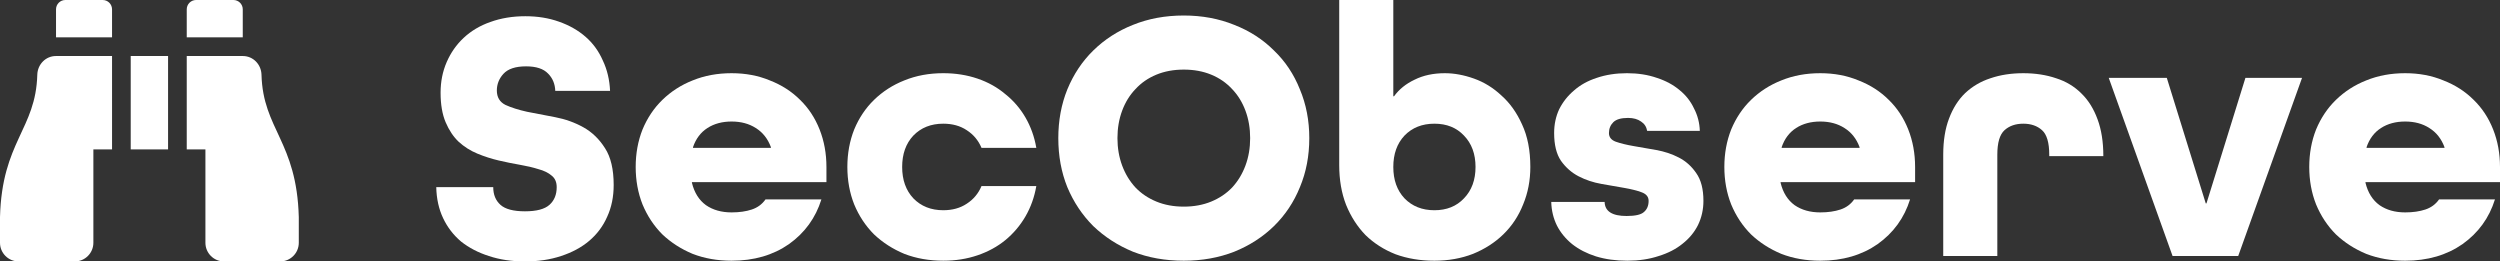 <?xml version="1.0" encoding="UTF-8" standalone="no"?>
<svg
   viewBox="0 0 4284.002 448"
   version="1.1"
   id="svg4"
   sodipodi:docname="secobserve_white.svg"
   inkscape:export-filename="Font_Awesome_5_solid_binoculars.png"
   inkscape:export-xdpi="323.47"
   inkscape:export-ydpi="323.47"
   inkscape:version="1.2.2 (732a01da63, 2022-12-09)"
   width="4284.002"
   height="448"
   xmlns:inkscape="http://www.inkscape.org/namespaces/inkscape"
   xmlns:sodipodi="http://sodipodi.sourceforge.net/DTD/sodipodi-0.dtd"
   xmlns="http://www.w3.org/2000/svg"
   xmlns:svg="http://www.w3.org/2000/svg">
  <rect x="0" y="0" width="4284.002" height="448" fill="#333333" stroke="none"/>
  <defs
     id="defs8" />
  <sodipodi:namedview
     id="namedview6"
     pagecolor="#ffffff"
     bordercolor="#666666"
     borderopacity="1.0"
     inkscape:showpageshadow="2"
     inkscape:pageopacity="0.0"
     inkscape:pagecheckerboard="0"
     inkscape:deskcolor="#d1d1d1"
     showgrid="false"
     inkscape:zoom="0.33846854"
     inkscape:cx="2045.9804"
     inkscape:cy="231.92702"
     inkscape:current-layer="svg4" />
  <path
     d="M 416,16 C 416,7.16 408.84,1.5691406e-5 400,1.5691406e-5 h -64 c -8.84,0 -16,7.16 -16,16 v 48 h 96 z M 63.91,127.99 c -2.51,93.85 -60.45,114.23 -63.91,244.01 v 44 c 0,17.67 14.33,32 32,32 h 96 c 17.67,0 32,-14.33 32,-32 v -160 h 32 V 96 H 95.84 c -17.63,0 -31.45,14.37 -31.93,31.99 z m 384.18,0 c -0.48,-17.62 -14.3,-31.99 -31.93,-31.99 H 320 V 256 h 32 v 160 c 0,17.67 14.33,32 32,32 h 96 c 17.67,0 32,-14.33 32,-32 v -44 c -3.46,-129.78 -61.4,-150.16 -63.91,-244.01 z M 176,1.5691406e-5 H 112 C 103.16,1.5691406e-5 96,7.16 96,16 v 48 h 96 V 16 C 192,7.16 184.84,1.5691406e-5 176,1.5691406e-5 Z M 224,256 h 64 V 96 h -64 z"
     id="path2"
     style="fill:#ffffff;fill-opacity:1" />
  <g
     aria-label="SecObserve"
     id="text164"
     style="font-size:617.931px;line-height:386.207px;font-family:'Bitstream Vera Sans';letter-spacing:0px;word-spacing:0px;stroke-width:15.448px">
    <path
       d="m 951.502,155.719 q -0.618,-17.92 -12.359,-29.661 Q 927.403,113.699 901.45,113.699 q -27.189,0 -38.93,12.977 -11.123,12.359 -11.123,28.425 0,17.302 14.83,24.717 14.83,6.797 37.076,11.741 22.246,4.326 48.199,9.269 25.953,4.943 48.199,17.302 22.245,12.359 37.076,35.84 14.83,22.863 14.83,63.029 0,30.279 -11.123,54.378 -10.505,24.099 -30.897,41.401 -19.774,16.684 -48.199,25.953 -27.807,9.269 -61.793,9.269 -33.986,0 -61.793,-9.269 -27.189,-8.651 -47.581,-24.717 -19.774,-16.684 -30.897,-40.166 -11.123,-23.481 -11.741,-53.142 h 97.633 q 0,19.156 12.359,30.279 12.359,11.123 42.019,11.123 29.661,0 42.019,-11.123 12.359,-11.123 12.359,-30.279 0,-12.977 -8.651,-19.774 -8.651,-7.415 -22.863,-11.123 -13.594,-4.326 -31.514,-7.415 -17.92,-3.09 -36.458,-7.415 -18.538,-4.326 -36.458,-11.741 -17.92,-7.415 -32.132,-20.392 -13.594,-12.977 -22.246,-33.368 -8.651,-20.392 -8.651,-50.67 0,-28.425 10.505,-52.524 10.505,-24.099 29.043,-41.401 19.156,-17.92 45.727,-27.189 27.189,-9.887 59.939,-9.887 31.514,0 57.468,9.269 26.571,9.269 45.727,25.953 19.156,16.684 29.661,40.783 11.123,23.481 12.359,51.906 z"
       style="font-family:AllRoundGothicW01-Bold;-inkscape-font-specification:'AllRoundGothicW01-Bold, Normal';fill:#ffffff;fill-opacity:1"
       id="path448" />
    <path
       d="m 1185.698,312.055 v 1.236 q 6.179,25.335 24.099,38.312 17.92,12.359 43.873,12.359 19.774,0 34.604,-4.943 14.83,-4.943 23.481,-17.302 h 95.779 q -14.83,47.581 -55.614,76.623 -40.783,28.425 -98.251,28.425 -36.458,0 -66.737,-11.741 -29.661,-12.359 -51.906,-33.368 -21.628,-21.628 -33.986,-51.288 -11.741,-29.661 -11.741,-64.265 0,-34.604 11.741,-64.265 12.359,-29.661 33.986,-50.67 22.245,-21.628 51.906,-33.368 30.279,-12.359 66.737,-12.359 35.84,0 65.501,12.359 30.279,11.741 51.906,33.368 21.628,21.01 33.368,50.67 11.741,29.661 11.741,64.265 v 25.953 z m 67.972,-103.812 q -24.099,0 -41.401,11.123 -17.302,11.123 -24.717,32.75 v 1.236 h 133.473 v -1.236 q -8.033,-21.628 -25.953,-32.75 -17.302,-11.123 -41.401,-11.123 z"
       style="font-family:AllRoundGothicW01-Bold;-inkscape-font-specification:'AllRoundGothicW01-Bold, Normal';fill:#ffffff;fill-opacity:1"
       id="path450" />
    <path
       d="m 1681.897,253.352 q -8.033,-19.156 -25.335,-30.279 -16.684,-11.123 -40.166,-11.123 -31.515,0 -51.288,20.392 -19.156,20.392 -19.156,53.76 0,33.368 19.156,53.76 19.774,20.392 51.288,20.392 23.481,0 40.166,-11.123 17.302,-11.123 25.335,-30.279 h 93.926 q -4.944,28.425 -18.538,51.906 -13.595,23.481 -34.604,40.783 -20.392,16.684 -47.581,25.953 -27.189,9.269 -58.703,9.269 -36.458,0 -66.737,-11.741 -29.661,-12.359 -51.906,-33.368 -21.628,-21.628 -33.986,-51.288 -11.741,-29.661 -11.741,-64.265 0,-34.604 11.741,-64.265 12.359,-29.661 33.986,-50.67 22.245,-21.628 51.906,-33.368 30.279,-12.359 66.737,-12.359 31.514,0 58.703,9.269 27.189,9.269 47.581,26.571 21.01,16.684 34.604,40.166 13.595,23.481 18.538,51.906 z"
       style="font-family:AllRoundGothicW01-Bold;-inkscape-font-specification:'AllRoundGothicW01-Bold, Normal';fill:#ffffff;fill-opacity:1"
       id="path452" />
    <path
       d="m 2243.596,236.668 q 0,45.727 -16.066,84.039 -15.448,38.312 -44.491,66.737 -28.425,27.807 -67.972,43.873 -39.548,15.448 -86.51,15.448 -47.581,0 -87.128,-15.448 -38.93,-16.066 -67.972,-43.873 -28.425,-28.425 -44.491,-66.737 -15.448,-38.312 -15.448,-84.039 0,-45.109 15.448,-83.421 16.066,-38.93 44.491,-66.737 29.043,-28.425 67.972,-43.873 39.548,-16.066 87.128,-16.066 46.963,0 86.51,16.066 39.548,15.448 67.972,43.873 29.043,27.807 44.491,66.737 16.066,38.312 16.066,83.421 z m -215.04,117.407 q 25.953,0 46.963,-8.651 21.01,-8.651 35.84,-24.099 14.83,-16.066 22.863,-37.694 8.033,-21.628 8.033,-46.963 0,-25.335 -8.033,-46.963 -8.033,-21.628 -22.863,-37.076 -14.83,-16.066 -35.84,-24.717 -21.01,-8.651 -46.963,-8.651 -25.953,0 -46.963,8.651 -21.01,8.651 -35.84,24.717 -14.83,15.448 -22.863,37.076 -8.033,21.628 -8.033,46.963 0,25.335 8.033,46.963 8.033,21.628 22.863,37.694 14.83,15.448 35.84,24.099 21.01,8.651 46.963,8.651 z"
       style="font-family:AllRoundGothicW01-Bold;-inkscape-font-specification:'AllRoundGothicW01-Bold, Normal';fill:#ffffff;fill-opacity:1"
       id="path454" />
    <path
       d="m 2294.884,-1.3427734e-5 h 92.69 V 164.988 h 1.236 q 12.977,-17.92 35.222,-28.425 22.245,-11.123 51.906,-11.123 24.099,0 50.052,9.269 25.953,9.269 46.963,29.043 21.628,19.156 35.222,49.434 14.212,30.279 14.212,72.916 0,34.604 -12.359,64.265 -11.741,29.661 -33.986,51.288 -21.628,21.01 -51.906,33.368 -30.279,11.741 -66.119,11.741 -36.458,0 -66.737,-11.123 -29.661,-11.741 -51.288,-32.75 -21.01,-21.628 -33.368,-51.906 -11.741,-30.279 -11.741,-67.972 z M 2458.018,360.254 q 31.515,0 50.67,-20.392 19.774,-20.392 19.774,-53.76 0,-33.368 -19.774,-53.76 -19.156,-20.392 -50.67,-20.392 -31.515,0 -51.288,20.392 -19.156,20.392 -19.156,53.76 0,33.368 19.156,53.76 19.774,20.392 51.288,20.392 z"
       style="font-family:AllRoundGothicW01-Bold;-inkscape-font-specification:'AllRoundGothicW01-Bold, Normal';fill:#ffffff;fill-opacity:1"
       id="path456" />
    <path
       d="m 2822.597,224.309 q -1.854,-10.505 -10.505,-16.066 -8.651,-6.179 -22.245,-6.179 -17.92,0 -25.335,7.415 -7.415,7.415 -7.415,18.538 0,10.505 11.741,14.83 12.359,4.326 30.279,7.415 17.92,3.09 38.93,6.797 21.01,3.708 38.93,12.977 17.92,9.269 29.661,26.571 12.359,17.302 12.359,47.581 0,22.246 -9.269,41.401 -9.269,18.538 -26.571,32.132 -16.684,13.594 -40.783,21.01 -24.099,8.033 -53.76,8.033 -29.661,0 -53.76,-7.415 -23.481,-7.415 -40.783,-21.01 -16.684,-13.594 -25.953,-31.514 -9.269,-18.538 -9.887,-40.783 h 91.454 q 0.618,24.099 37.694,24.099 22.245,0 29.661,-6.797 8.033,-6.797 8.033,-19.156 0,-10.505 -12.359,-14.83 -11.741,-4.326 -29.661,-7.415 -17.92,-3.09 -38.93,-6.797 -21.01,-3.708 -38.93,-12.977 -17.92,-9.269 -30.279,-26.571 -11.741,-17.302 -11.741,-47.581 0,-22.246 8.651,-40.783 9.269,-18.538 25.335,-32.132 16.066,-14.212 38.93,-21.628 23.481,-8.033 51.906,-8.033 28.425,0 51.288,8.033 22.863,7.415 38.93,21.01 16.066,12.977 24.717,31.514 9.269,17.92 9.887,38.312 z"
       style="font-family:AllRoundGothicW01-Bold;-inkscape-font-specification:'AllRoundGothicW01-Bold, Normal';fill:#ffffff;fill-opacity:1"
       id="path458" />
    <path
       d="m 3051.231,312.055 v 1.236 q 6.179,25.335 24.099,38.312 17.92,12.359 43.873,12.359 19.774,0 34.604,-4.943 14.83,-4.943 23.481,-17.302 h 95.779 q -14.83,47.581 -55.614,76.623 -40.783,28.425 -98.251,28.425 -36.458,0 -66.737,-11.741 -29.661,-12.359 -51.906,-33.368 -21.628,-21.628 -33.986,-51.288 -11.741,-29.661 -11.741,-64.265 0,-34.604 11.741,-64.265 12.359,-29.661 33.986,-50.67 22.245,-21.628 51.906,-33.368 30.279,-12.359 66.737,-12.359 35.84,0 65.501,12.359 30.279,11.741 51.906,33.368 21.628,21.01 33.368,50.67 11.741,29.661 11.741,64.265 v 25.953 z m 67.972,-103.812 q -24.099,0 -41.401,11.123 -17.302,11.123 -24.717,32.75 v 1.236 h 133.473 v -1.236 q -8.033,-21.628 -25.953,-32.75 -17.302,-11.123 -41.401,-11.123 z"
       style="font-family:AllRoundGothicW01-Bold;-inkscape-font-specification:'AllRoundGothicW01-Bold, Normal';fill:#ffffff;fill-opacity:1"
       id="path460" />
    <path
       d="m 3511.59,267.564 v -2.472 q 0,-30.897 -12.359,-42.019 -12.359,-11.123 -32.132,-11.123 -19.774,0 -32.132,11.123 -12.359,11.123 -12.359,42.019 V 438.731 H 3329.918 V 265.092 q 0,-35.84 9.887,-61.793 9.887,-26.571 27.807,-43.873 18.538,-17.302 43.255,-25.335 25.335,-8.651 56.232,-8.651 30.897,0 56.232,8.651 25.335,8.033 43.255,25.953 17.92,17.302 27.807,44.491 9.887,26.571 9.887,63.029 z"
       style="font-family:AllRoundGothicW01-Bold;-inkscape-font-specification:'AllRoundGothicW01-Bold, Normal';fill:#ffffff;fill-opacity:1"
       id="path462" />
    <path
       d="M 3722.922,438.731 3613.548,133.473 h 99.487 l 66.737,215.04 h 1.236 l 66.737,-215.04 h 97.015 l -109.374,305.258 z"
       style="font-family:AllRoundGothicW01-Bold;-inkscape-font-specification:'AllRoundGothicW01-Bold, Normal';fill:#ffffff;fill-opacity:1"
       id="path464" />
    <path
       d="m 4053.514,312.055 v 1.236 q 6.179,25.335 24.099,38.312 17.92,12.359 43.873,12.359 19.774,0 34.604,-4.943 14.83,-4.943 23.481,-17.302 h 95.779 q -14.83,47.581 -55.614,76.623 -40.783,28.425 -98.251,28.425 -36.458,0 -66.737,-11.741 -29.661,-12.359 -51.906,-33.368 -21.628,-21.628 -33.986,-51.288 -11.741,-29.661 -11.741,-64.265 0,-34.604 11.741,-64.265 12.359,-29.661 33.986,-50.67 22.245,-21.628 51.906,-33.368 30.279,-12.359 66.737,-12.359 35.84,0 65.501,12.359 30.279,11.741 51.906,33.368 21.628,21.01 33.368,50.67 11.741,29.661 11.741,64.265 v 25.953 z m 67.972,-103.812 q -24.099,0 -41.401,11.123 -17.302,11.123 -24.717,32.75 v 1.236 h 133.473 v -1.236 q -8.033,-21.628 -25.953,-32.75 -17.302,-11.123 -41.401,-11.123 z"
       style="font-family:AllRoundGothicW01-Bold;-inkscape-font-specification:'AllRoundGothicW01-Bold, Normal';fill:#ffffff;fill-opacity:1"
       id="path466" />
  </g>
</svg>
